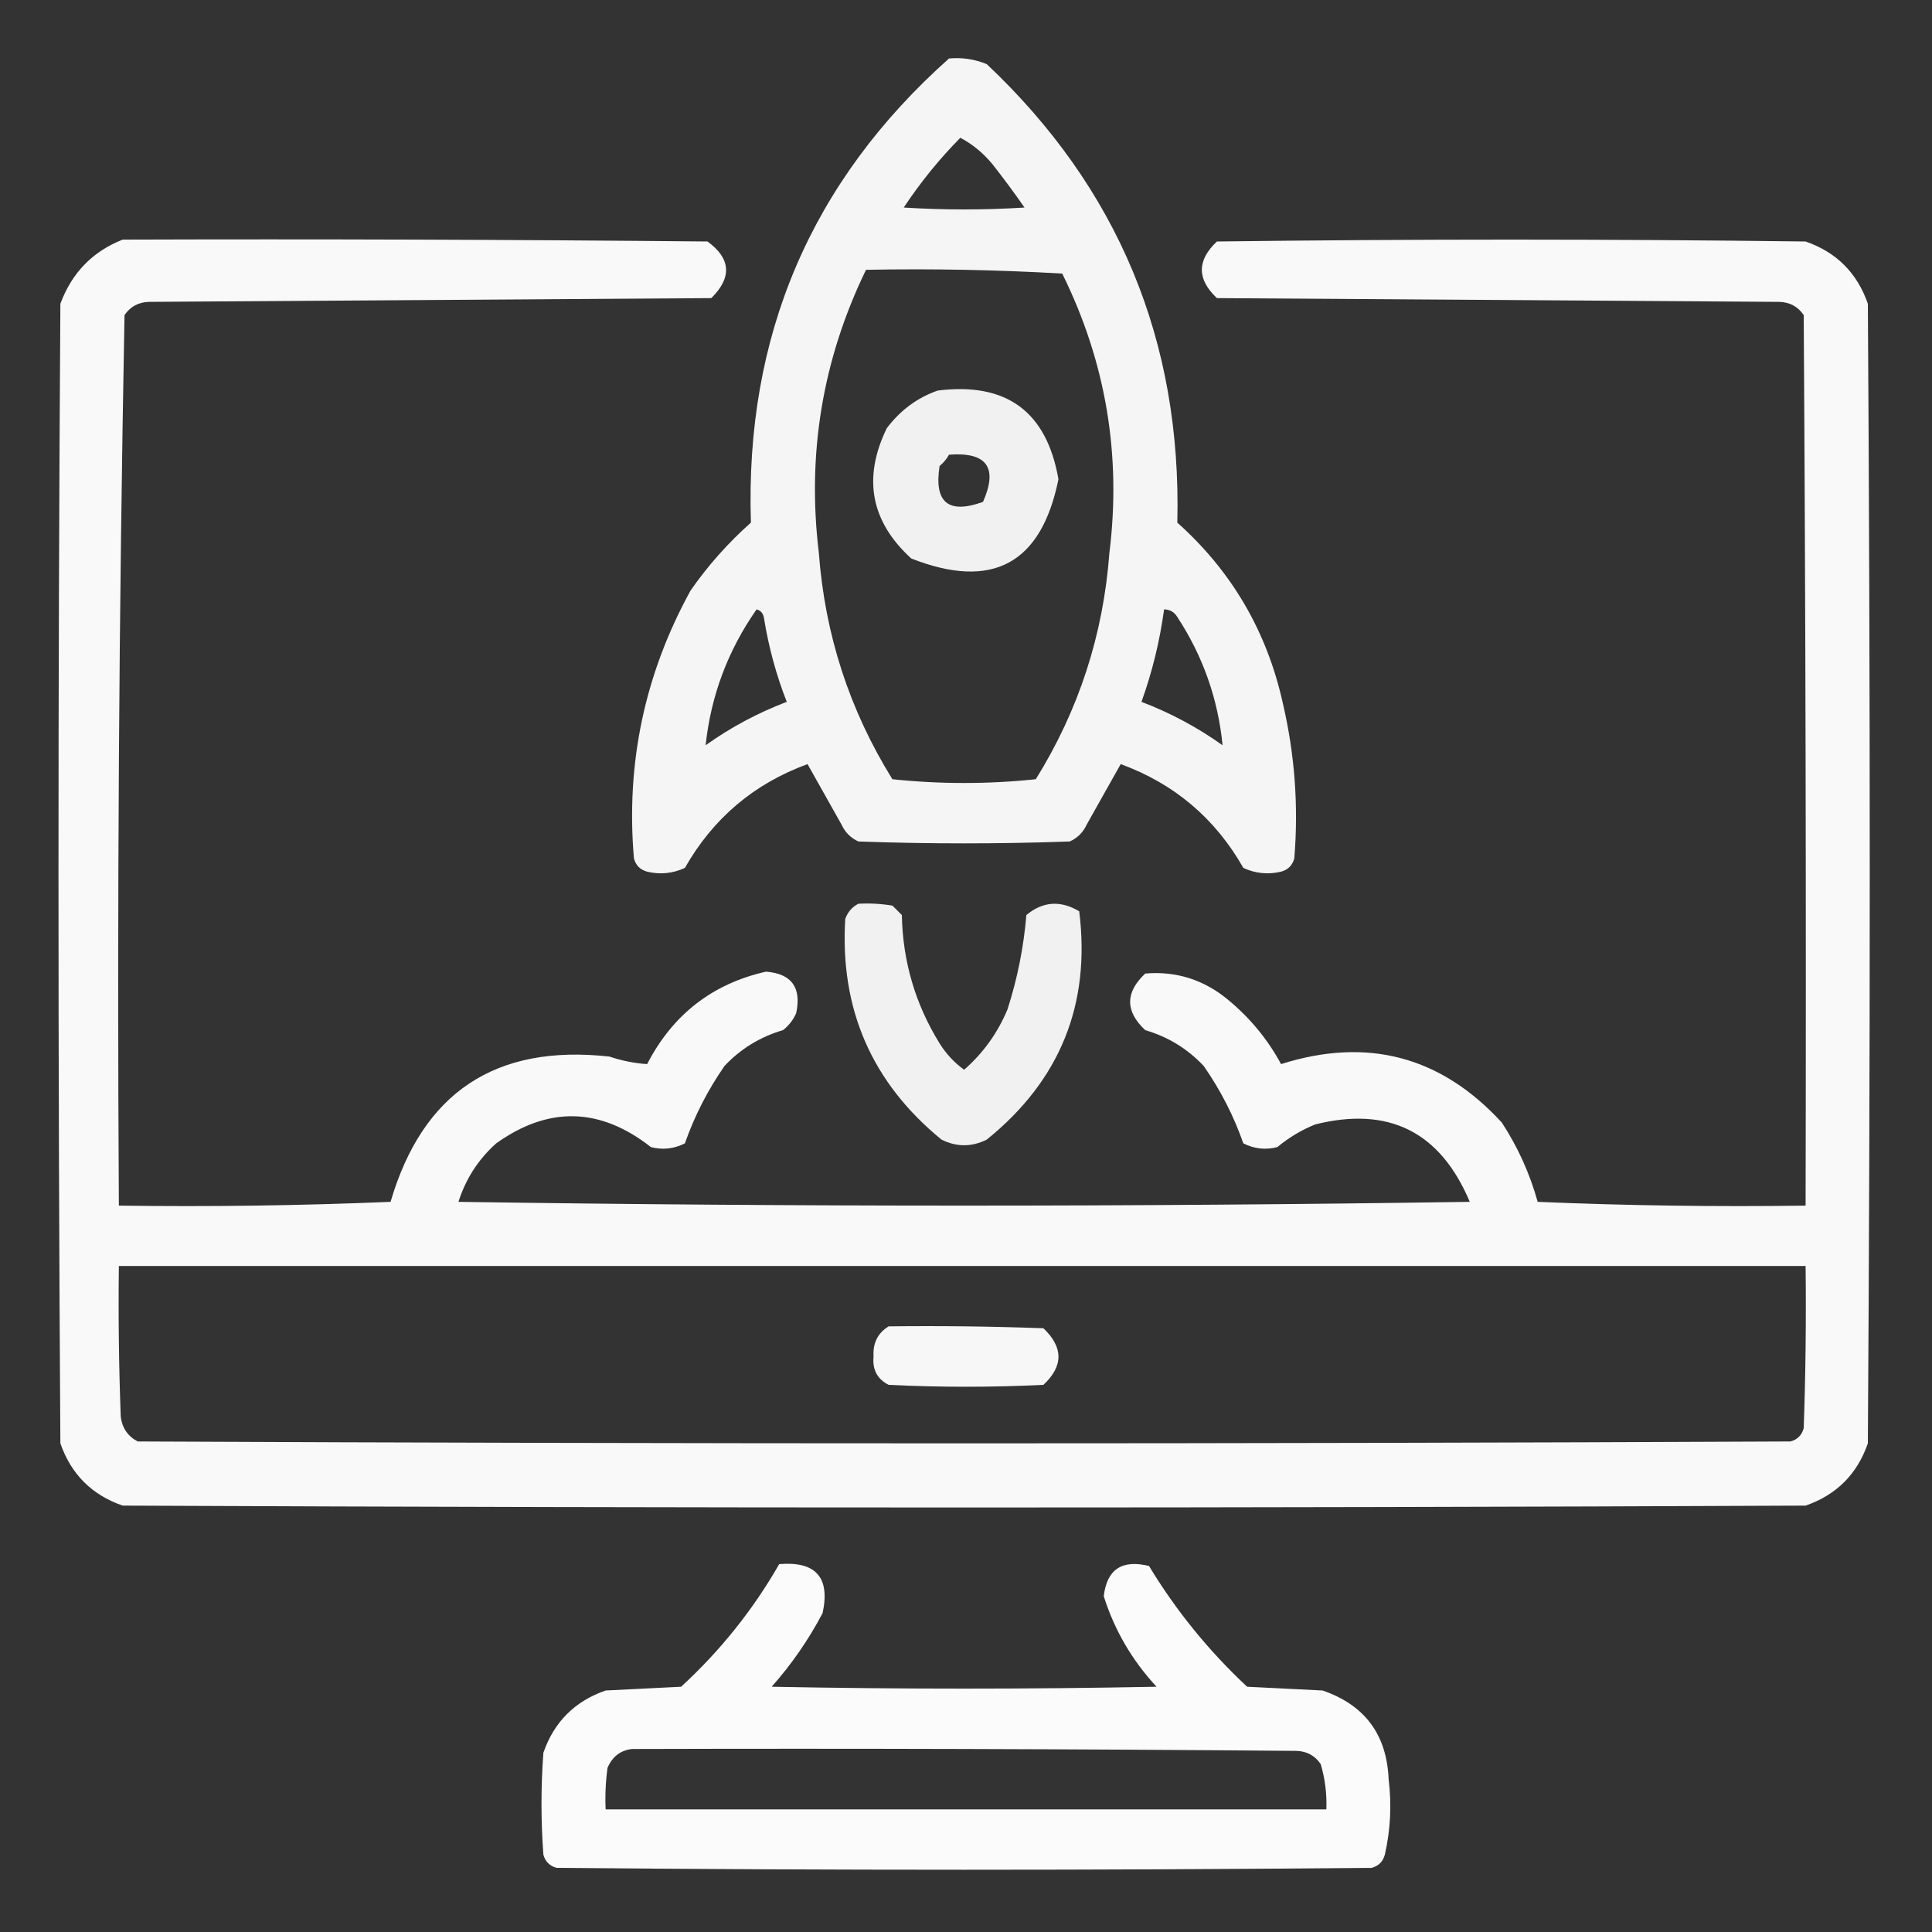 <svg width="40" height="40" viewBox="0 0 40 40" fill="none" xmlns="http://www.w3.org/2000/svg">
<rect x="0" y="0" width="40" height="40" fill="#333333" stroke="none"/>
<path opacity="0.946" fill-rule="evenodd" clip-rule="evenodd" d="M19.648 1.211C19.92 1.186 20.18 1.225 20.43 1.328C23.152 3.896 24.467 7.06 24.375 10.82C25.505 11.83 26.234 13.08 26.562 14.57C26.808 15.626 26.886 16.693 26.797 17.773C26.758 17.917 26.666 18.008 26.523 18.047C26.253 18.111 25.992 18.085 25.742 17.969C25.158 16.942 24.312 16.226 23.203 15.82C22.969 16.237 22.734 16.654 22.5 17.07C22.426 17.232 22.309 17.349 22.148 17.422C20.69 17.474 19.232 17.474 17.773 17.422C17.613 17.349 17.496 17.232 17.422 17.07C17.187 16.654 16.953 16.237 16.719 15.82C15.61 16.226 14.764 16.942 14.18 17.969C13.929 18.085 13.669 18.111 13.398 18.047C13.255 18.008 13.164 17.917 13.125 17.773C12.956 15.805 13.347 13.956 14.297 12.227C14.655 11.711 15.072 11.243 15.547 10.82C15.421 6.961 16.788 3.758 19.648 1.211ZM19.883 2.852C20.135 2.986 20.356 3.168 20.547 3.399C20.778 3.691 20.999 3.991 21.211 4.297C20.378 4.349 19.544 4.349 18.711 4.297C19.055 3.777 19.446 3.295 19.883 2.852ZM17.93 5.586C19.285 5.56 20.639 5.586 21.992 5.664C22.895 7.49 23.22 9.417 22.969 11.445C22.843 13.138 22.335 14.701 21.445 16.133C20.456 16.237 19.466 16.237 18.476 16.133C17.587 14.701 17.079 13.138 16.953 11.445C16.705 9.392 17.03 7.439 17.93 5.586ZM15.664 12.617C15.754 12.64 15.806 12.705 15.82 12.813C15.916 13.404 16.072 13.977 16.289 14.531C15.688 14.76 15.128 15.059 14.609 15.43C14.719 14.402 15.071 13.465 15.664 12.617ZM24.101 12.617C24.22 12.618 24.311 12.67 24.375 12.774C24.906 13.586 25.218 14.471 25.312 15.43C24.791 15.058 24.231 14.759 23.633 14.531C23.856 13.911 24.012 13.273 24.101 12.617Z" fill="white"/>
<path opacity="0.968" fill-rule="evenodd" clip-rule="evenodd" d="M2.539 4.961C6.576 4.948 10.612 4.961 14.648 5C15.133 5.353 15.159 5.744 14.727 6.172C10.846 6.198 6.966 6.224 3.086 6.25C2.869 6.255 2.7 6.346 2.578 6.523C2.462 12.666 2.423 18.812 2.461 24.961C4.337 24.987 6.212 24.961 8.086 24.883C8.751 22.617 10.262 21.614 12.617 21.875C12.877 21.962 13.137 22.014 13.398 22.031C13.928 21.006 14.748 20.368 15.859 20.117C16.389 20.159 16.598 20.446 16.484 20.977C16.423 21.116 16.332 21.233 16.211 21.328C15.738 21.467 15.334 21.714 15 22.07C14.653 22.57 14.379 23.103 14.18 23.672C13.956 23.786 13.721 23.812 13.477 23.75C12.425 22.924 11.357 22.898 10.273 23.672C9.903 24.004 9.642 24.407 9.492 24.883C16.471 24.987 23.451 24.987 30.43 24.883C29.819 23.431 28.751 22.898 27.227 23.281C26.94 23.398 26.68 23.555 26.445 23.75C26.201 23.812 25.966 23.786 25.742 23.672C25.543 23.103 25.269 22.57 24.922 22.07C24.587 21.714 24.184 21.467 23.711 21.328C23.294 20.938 23.294 20.547 23.711 20.156C24.356 20.102 24.929 20.285 25.43 20.703C25.883 21.078 26.247 21.52 26.523 22.031C28.31 21.465 29.834 21.869 31.094 23.242C31.426 23.75 31.673 24.297 31.836 24.883C33.684 24.961 35.533 24.987 37.383 24.961C37.396 18.815 37.383 12.669 37.344 6.523C37.222 6.346 37.053 6.255 36.836 6.25C32.956 6.224 29.076 6.198 25.195 6.172C24.779 5.781 24.779 5.391 25.195 5C29.258 4.948 33.32 4.948 37.383 5C38.021 5.221 38.451 5.651 38.672 6.289C38.724 14.154 38.724 22.018 38.672 29.883C38.451 30.521 38.021 30.951 37.383 31.172C25.768 31.224 14.154 31.224 2.539 31.172C1.901 30.951 1.471 30.521 1.25 29.883C1.198 22.018 1.198 14.154 1.25 6.289C1.486 5.65 1.916 5.207 2.539 4.961ZM2.461 26.211C14.102 26.211 25.742 26.211 37.383 26.211C37.396 27.331 37.383 28.451 37.344 29.57C37.305 29.713 37.214 29.805 37.07 29.844C25.664 29.896 14.258 29.896 2.852 29.844C2.649 29.739 2.532 29.57 2.5 29.336C2.461 28.295 2.448 27.253 2.461 26.211Z" fill="white"/>
<path opacity="0.933" fill-rule="evenodd" clip-rule="evenodd" d="M19.414 8.086C20.837 7.908 21.67 8.52 21.914 9.922C21.559 11.675 20.544 12.222 18.867 11.563C18.028 10.798 17.858 9.899 18.359 8.867C18.639 8.495 18.991 8.234 19.414 8.086ZM19.648 9.414C19.6 9.502 19.535 9.58 19.453 9.649C19.335 10.403 19.634 10.65 20.352 10.391C20.666 9.68 20.432 9.354 19.648 9.414Z" fill="white"/>
<path opacity="0.929" fill-rule="evenodd" clip-rule="evenodd" d="M17.773 18.711C18.009 18.698 18.244 18.711 18.477 18.75C18.541 18.815 18.607 18.88 18.672 18.945C18.69 19.905 18.951 20.79 19.453 21.602C19.587 21.817 19.756 21.999 19.961 22.148C20.355 21.804 20.655 21.387 20.859 20.898C21.064 20.263 21.194 19.611 21.25 18.945C21.589 18.662 21.954 18.636 22.344 18.867C22.585 20.794 21.947 22.369 20.43 23.594C20.117 23.75 19.805 23.75 19.492 23.594C18.05 22.414 17.386 20.89 17.5 19.023C17.554 18.879 17.645 18.775 17.773 18.711Z" fill="white"/>
<path opacity="0.959" fill-rule="evenodd" clip-rule="evenodd" d="M18.398 27.461C19.467 27.448 20.534 27.461 21.602 27.5C22.018 27.894 22.018 28.285 21.602 28.672C20.534 28.724 19.466 28.724 18.398 28.672C18.163 28.552 18.059 28.357 18.086 28.086C18.069 27.807 18.173 27.599 18.398 27.461Z" fill="white"/>
<path opacity="0.978" fill-rule="evenodd" clip-rule="evenodd" d="M16.133 32.383C16.892 32.321 17.191 32.66 17.031 33.398C16.741 33.949 16.389 34.457 15.977 34.922C18.633 34.974 21.289 34.974 23.945 34.922C23.437 34.374 23.073 33.749 22.852 33.047C22.917 32.492 23.229 32.284 23.789 32.422C24.348 33.346 25.025 34.179 25.82 34.922C26.341 34.948 26.862 34.974 27.383 35C28.256 35.3 28.711 35.912 28.75 36.836C28.815 37.362 28.789 37.883 28.672 38.398C28.633 38.542 28.542 38.633 28.398 38.672C22.773 38.724 17.148 38.724 11.524 38.672C11.38 38.633 11.289 38.542 11.25 38.398C11.198 37.695 11.198 36.992 11.25 36.289C11.471 35.651 11.901 35.221 12.539 35C13.06 34.974 13.581 34.948 14.102 34.922C14.914 34.175 15.591 33.329 16.133 32.383ZM13.086 36.211C17.669 36.198 22.253 36.211 26.836 36.25C27.053 36.255 27.222 36.346 27.344 36.523C27.434 36.83 27.473 37.142 27.461 37.461C22.487 37.461 17.513 37.461 12.539 37.461C12.526 37.173 12.539 36.887 12.578 36.602C12.678 36.368 12.847 36.238 13.086 36.211Z" fill="white"/>
</svg>

